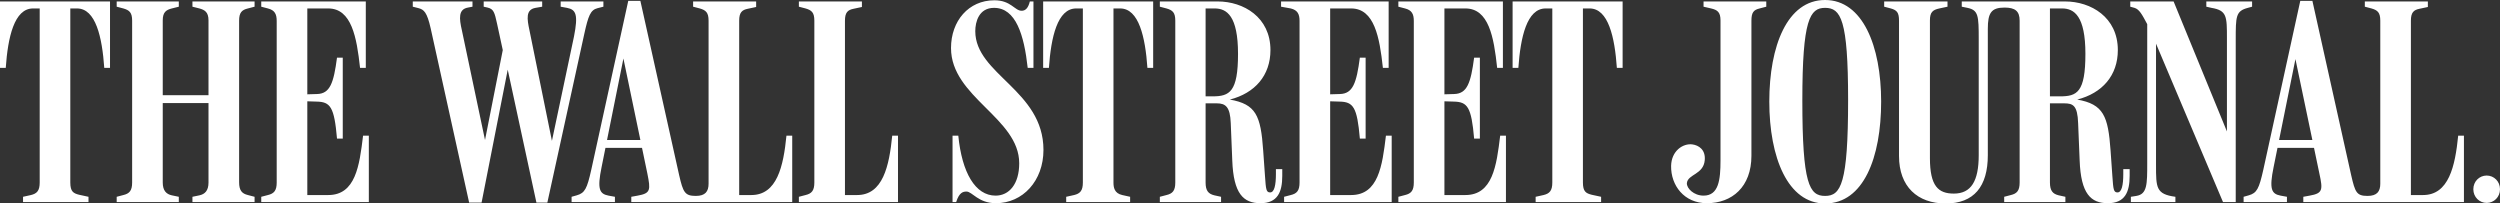 <svg width="172" height="14" viewBox="0 0 172 14" fill="none" xmlns="http://www.w3.org/2000/svg">
<rect x="0" y="0" width="172" height="14" fill="#333333" stroke="none"/>
<g clip-path="url(#clip0_566_23629)">
<path d="M171.083 12.077C170.582 12.077 170.165 12.478 170.165 13.019C170.165 13.559 170.582 13.96 171.083 13.96C171.583 13.96 172 13.559 172 13.019C172 12.478 171.583 12.077 171.083 12.077ZM137.888 13.9H142.099V13.539L141.641 13.439C141.224 13.339 141.036 13.119 141.036 12.558V7.11H142.016C142.621 7.11 142.934 7.25 142.975 8.472L143.08 11.036C143.163 13.339 143.851 13.98 145.019 13.98C146.207 13.98 146.52 13.199 146.52 12.097V11.636H146.082V11.977C146.082 12.718 145.978 13.239 145.686 13.239C145.415 13.239 145.394 13.039 145.331 12.117L145.207 10.355C145.04 7.991 144.727 7.17 142.913 6.85C144.643 6.409 145.707 5.187 145.707 3.445C145.707 1.181 143.851 0.1 142.079 0.1H134.969V0.461L135.365 0.541C136.115 0.701 136.136 1.081 136.136 2.704V10.675C136.136 12.458 135.615 13.319 134.426 13.319C133.363 13.319 132.779 12.818 132.779 10.875V1.402C132.779 0.841 132.967 0.681 133.425 0.581L133.988 0.461V0.1H129.631V0.461L130.089 0.581C130.506 0.701 130.652 0.861 130.652 1.422V10.735C130.652 12.838 131.924 14 133.864 14C135.803 14 136.762 12.838 136.762 10.675V1.983C136.762 0.901 136.991 0.521 137.908 0.521C138.638 0.521 138.951 0.761 138.951 1.422V12.558C138.951 13.119 138.764 13.319 138.346 13.419L137.888 13.539V13.9V13.9ZM165.87 1.422C165.87 0.861 166.058 0.681 166.474 0.601L167.037 0.481V0.1H162.7V0.461L163.159 0.581C163.576 0.701 163.764 0.861 163.764 1.422V12.638C163.764 13.179 163.535 13.479 162.888 13.479C162.137 13.479 162.033 13.239 161.762 12.057L159.093 0.06H158.259L155.716 11.677C155.423 12.978 155.277 13.279 154.714 13.439L154.36 13.539V13.9H157.342V13.539L156.904 13.459C156.278 13.339 156.112 13.019 156.424 11.496L157.926 4.066L159.573 11.937C159.823 13.079 159.802 13.299 158.905 13.459L158.468 13.539V13.9H169.519V9.333H169.123C168.914 11.436 168.476 13.419 166.704 13.419H165.87V1.422V1.422ZM159.364 10.174V9.634H156.549L156.466 10.174H159.364ZM147.729 1.662V11.236C147.729 12.678 147.729 13.359 146.979 13.479L146.604 13.539V13.9H149.668V13.539C148.334 13.359 148.334 12.918 148.334 11.356V2.263L147.834 1.823L152.942 13.9H153.818V2.764C153.818 1.122 153.818 0.761 154.652 0.541L154.944 0.461V0.1H151.795V0.461L152.15 0.541C153.213 0.721 153.213 1.122 153.213 2.644V9.614L153.422 9.554L149.544 0.1H146.562V0.461L146.854 0.541C147.188 0.641 147.375 1.001 147.729 1.662M141.036 0.581H141.87C142.704 0.581 143.476 1.101 143.476 3.705C143.476 6.369 142.892 6.629 141.724 6.629H141.036V0.581ZM127.15 6.87C127.15 12.658 126.649 13.479 125.565 13.479C124.481 13.479 124.001 12.658 124.001 6.91C124.001 1.342 124.522 0.541 125.565 0.541C126.649 0.541 127.15 1.342 127.15 6.87ZM129.423 6.99C129.423 3.164 128.15 0 125.565 0C122.959 0 121.728 3.164 121.728 6.99C121.728 10.835 123 14 125.565 14C128.213 14 129.423 10.835 129.423 6.99ZM120.498 1.422C120.498 0.861 120.644 0.681 121.061 0.581L121.52 0.461V0.1H117.204V0.461L117.725 0.581C118.142 0.681 118.371 0.821 118.371 1.402V11.036C118.371 12.378 118.246 13.459 117.204 13.459C116.536 13.459 116.036 12.958 116.057 12.598C116.119 11.977 117.204 12.017 117.287 11.016C117.35 10.295 116.87 9.994 116.432 9.934C115.786 9.854 114.994 10.375 114.972 11.416C114.951 12.758 115.869 13.98 117.433 13.98C119.164 13.98 120.498 12.858 120.498 10.715V1.422V1.422ZM50.856 1.422C50.856 0.861 51.043 0.681 51.46 0.601L52.023 0.481V0.1H47.686V0.461L48.145 0.581C48.562 0.701 48.75 0.861 48.75 1.422V12.638C48.75 13.179 48.52 13.479 47.874 13.479C47.123 13.479 46.998 13.239 46.727 12.057L44.058 0.06H43.224L40.68 11.677C40.389 12.978 40.242 13.279 39.679 13.439L39.325 13.539V13.9H42.307V13.539L41.869 13.459C41.243 13.339 41.076 13.019 41.389 11.496L42.891 4.026L44.538 11.937C44.767 13.079 44.767 13.299 43.871 13.459L43.433 13.539V13.9H54.505V9.333H54.108C53.9 11.436 53.462 13.419 51.69 13.419H50.856V1.422V1.422ZM108.905 0.581H109.364C110.657 0.581 111.094 2.563 111.24 4.667H111.636V0.1H104.067V4.667H104.463C104.61 2.563 105.048 0.581 106.34 0.581H106.799V12.558C106.799 13.119 106.611 13.319 106.194 13.419L105.652 13.539V13.9H110.156V13.539L109.509 13.399C109.113 13.299 108.905 13.179 108.905 12.558V0.581V0.581ZM99.376 6.97L100.022 6.99C100.961 7.01 101.231 7.351 101.42 9.534H101.815V3.966H101.42C101.19 5.708 100.94 6.449 100.043 6.469L99.376 6.489V0.581H100.815C102.42 0.581 102.775 2.524 103.004 4.667H103.4V0.1H96.207V0.461L96.665 0.581C97.145 0.701 97.27 0.982 97.27 1.442V12.558C97.27 13.119 97.083 13.319 96.665 13.419L96.207 13.539V13.9H103.609V9.333H103.212C102.962 11.416 102.691 13.419 100.815 13.419H99.376V6.97V6.97ZM91.515 6.97L92.162 6.99C93.1 7.01 93.371 7.351 93.558 9.534H93.955V3.966H93.558C93.329 5.708 93.079 6.449 92.183 6.469L91.515 6.489V0.581H92.954C94.559 0.581 94.914 2.563 95.143 4.667H95.539V0.1H88.137V0.461L88.805 0.581C89.284 0.701 89.409 0.982 89.409 1.442V12.558C89.409 13.119 89.222 13.319 88.805 13.419L88.346 13.539V13.9H95.748V9.333H95.352C95.102 11.416 94.83 13.419 92.954 13.419H91.515V6.97V6.97ZM82.945 0.581H83.571C84.405 0.581 85.176 1.101 85.176 3.705C85.176 6.329 84.593 6.629 83.425 6.629H82.945V0.581ZM79.797 13.9H84.009V13.539L83.55 13.439C83.133 13.339 82.945 13.119 82.945 12.558V7.11H83.717C84.321 7.11 84.634 7.351 84.676 8.472L84.78 11.036C84.864 13.339 85.552 13.98 86.719 13.98C87.908 13.98 88.22 13.199 88.22 12.097V11.636H87.783V11.977C87.783 12.718 87.679 13.239 87.387 13.239C87.115 13.239 87.094 13.039 87.032 12.117L86.907 10.355C86.74 7.931 86.406 7.17 84.613 6.85C86.344 6.409 87.407 5.187 87.407 3.445C87.407 1.181 85.552 0.1 83.779 0.1H79.797V0.461L80.255 0.581C80.673 0.701 80.86 0.861 80.86 1.422V12.558C80.86 13.119 80.673 13.319 80.255 13.419L79.797 13.539V13.9V13.9ZM76.607 0.581H77.065C78.358 0.581 78.796 2.563 78.942 4.667H79.338V0.1H71.769V4.667H72.165C72.311 2.563 72.749 0.581 74.042 0.581H74.501V12.558C74.501 13.119 74.313 13.319 73.896 13.419L73.354 13.539V13.9H77.753V13.539L77.211 13.419C76.669 13.299 76.607 12.899 76.607 12.558V0.581V0.581ZM71.79 10.315C71.79 6.209 67.099 5.127 67.099 2.143C67.099 1.502 67.349 0.541 68.391 0.541C69.892 0.541 70.456 2.403 70.706 4.667H71.102V0.1H70.852C70.747 0.541 70.56 0.741 70.289 0.741C69.809 0.741 69.559 0.02 68.412 0.02C66.64 0.02 65.43 1.442 65.43 3.305C65.43 6.69 70.122 8.111 70.122 11.236C70.122 12.658 69.434 13.459 68.496 13.459C67.099 13.459 66.181 11.877 65.931 9.333H65.535V13.9H65.785C65.993 13.239 66.264 13.179 66.494 13.179C66.89 13.179 67.307 13.98 68.516 13.98C70.372 13.98 71.79 12.438 71.79 10.315M58.133 1.422C58.133 0.861 58.32 0.681 58.737 0.601L59.3 0.481V0.1H54.963V0.461L55.422 0.581C55.839 0.701 56.027 0.861 56.027 1.422V12.558C56.027 13.119 55.839 13.319 55.422 13.419L54.963 13.539V13.9H61.782V9.333H61.385C61.177 11.436 60.739 13.419 58.967 13.419H58.133V1.422V1.422ZM44.329 10.174V9.634H41.514L41.431 10.174H44.329ZM32.277 13.94H33.132L35.071 4.086H34.779L36.906 13.94H37.657L40.201 2.323C40.472 1.101 40.618 0.681 41.118 0.561L41.514 0.461V0.1H38.574V0.461L39.012 0.541C39.638 0.661 39.784 1.021 39.492 2.503L37.845 10.295H38.095L36.427 2.083C36.26 1.302 36.156 0.661 36.844 0.541L37.302 0.461V0.1H33.278V0.461L33.549 0.521C33.966 0.621 34.029 0.861 34.196 1.622L34.842 4.607L34.717 2.804L33.278 10.094H33.466L31.777 2.083C31.589 1.262 31.527 0.641 32.194 0.521L32.507 0.461V0.1H28.399V0.461L28.795 0.561C29.17 0.661 29.379 0.841 29.629 1.943L32.277 13.94V13.94ZM21.143 6.97L21.789 6.99C22.727 7.01 22.998 7.351 23.186 9.534H23.582V3.966H23.186C22.957 5.708 22.707 6.449 21.81 6.469L21.143 6.489V0.581H22.582C24.187 0.581 24.542 2.563 24.771 4.667H25.167V0.1H17.974V0.461L18.432 0.581C18.912 0.701 19.037 0.982 19.037 1.442V12.558C19.037 13.119 18.849 13.319 18.432 13.419L17.974 13.539V13.9H25.376V9.333H24.979C24.729 11.416 24.458 13.419 22.582 13.419H21.143V6.97V6.97ZM8.028 13.9H12.302V13.539L11.822 13.439C11.447 13.359 11.197 13.119 11.197 12.558V7.09H14.345V12.558C14.345 13.119 14.095 13.359 13.72 13.439L13.24 13.539V13.9H17.515V13.539L17.056 13.419C16.639 13.319 16.451 13.098 16.451 12.538V1.422C16.451 0.861 16.639 0.681 17.056 0.581L17.515 0.461V0.1H13.24V0.461L13.72 0.581C14.074 0.681 14.345 0.821 14.345 1.402V6.549H11.197V1.402C11.197 0.841 11.426 0.681 11.822 0.581L12.302 0.461V0.1H8.028V0.461L8.486 0.581C8.903 0.701 9.091 0.861 9.091 1.422V12.558C9.091 13.119 8.903 13.319 8.486 13.419L8.028 13.539V13.9ZM4.837 0.581H5.296C6.589 0.581 7.027 2.563 7.173 4.667H7.569V0.1H0V4.667H0.396C0.542 2.563 0.98 0.581 2.273 0.581H2.731V12.558C2.731 13.119 2.544 13.319 2.127 13.419L1.585 13.539V13.9H6.089V13.539L5.442 13.399C5.046 13.299 4.837 13.179 4.837 12.558V0.581V0.581Z" fill="white"/>
</g>
<defs>
<clipPath id="clip0_566_23629">
<rect width="172" height="14" fill="white"/>
</clipPath>
</defs>
</svg>